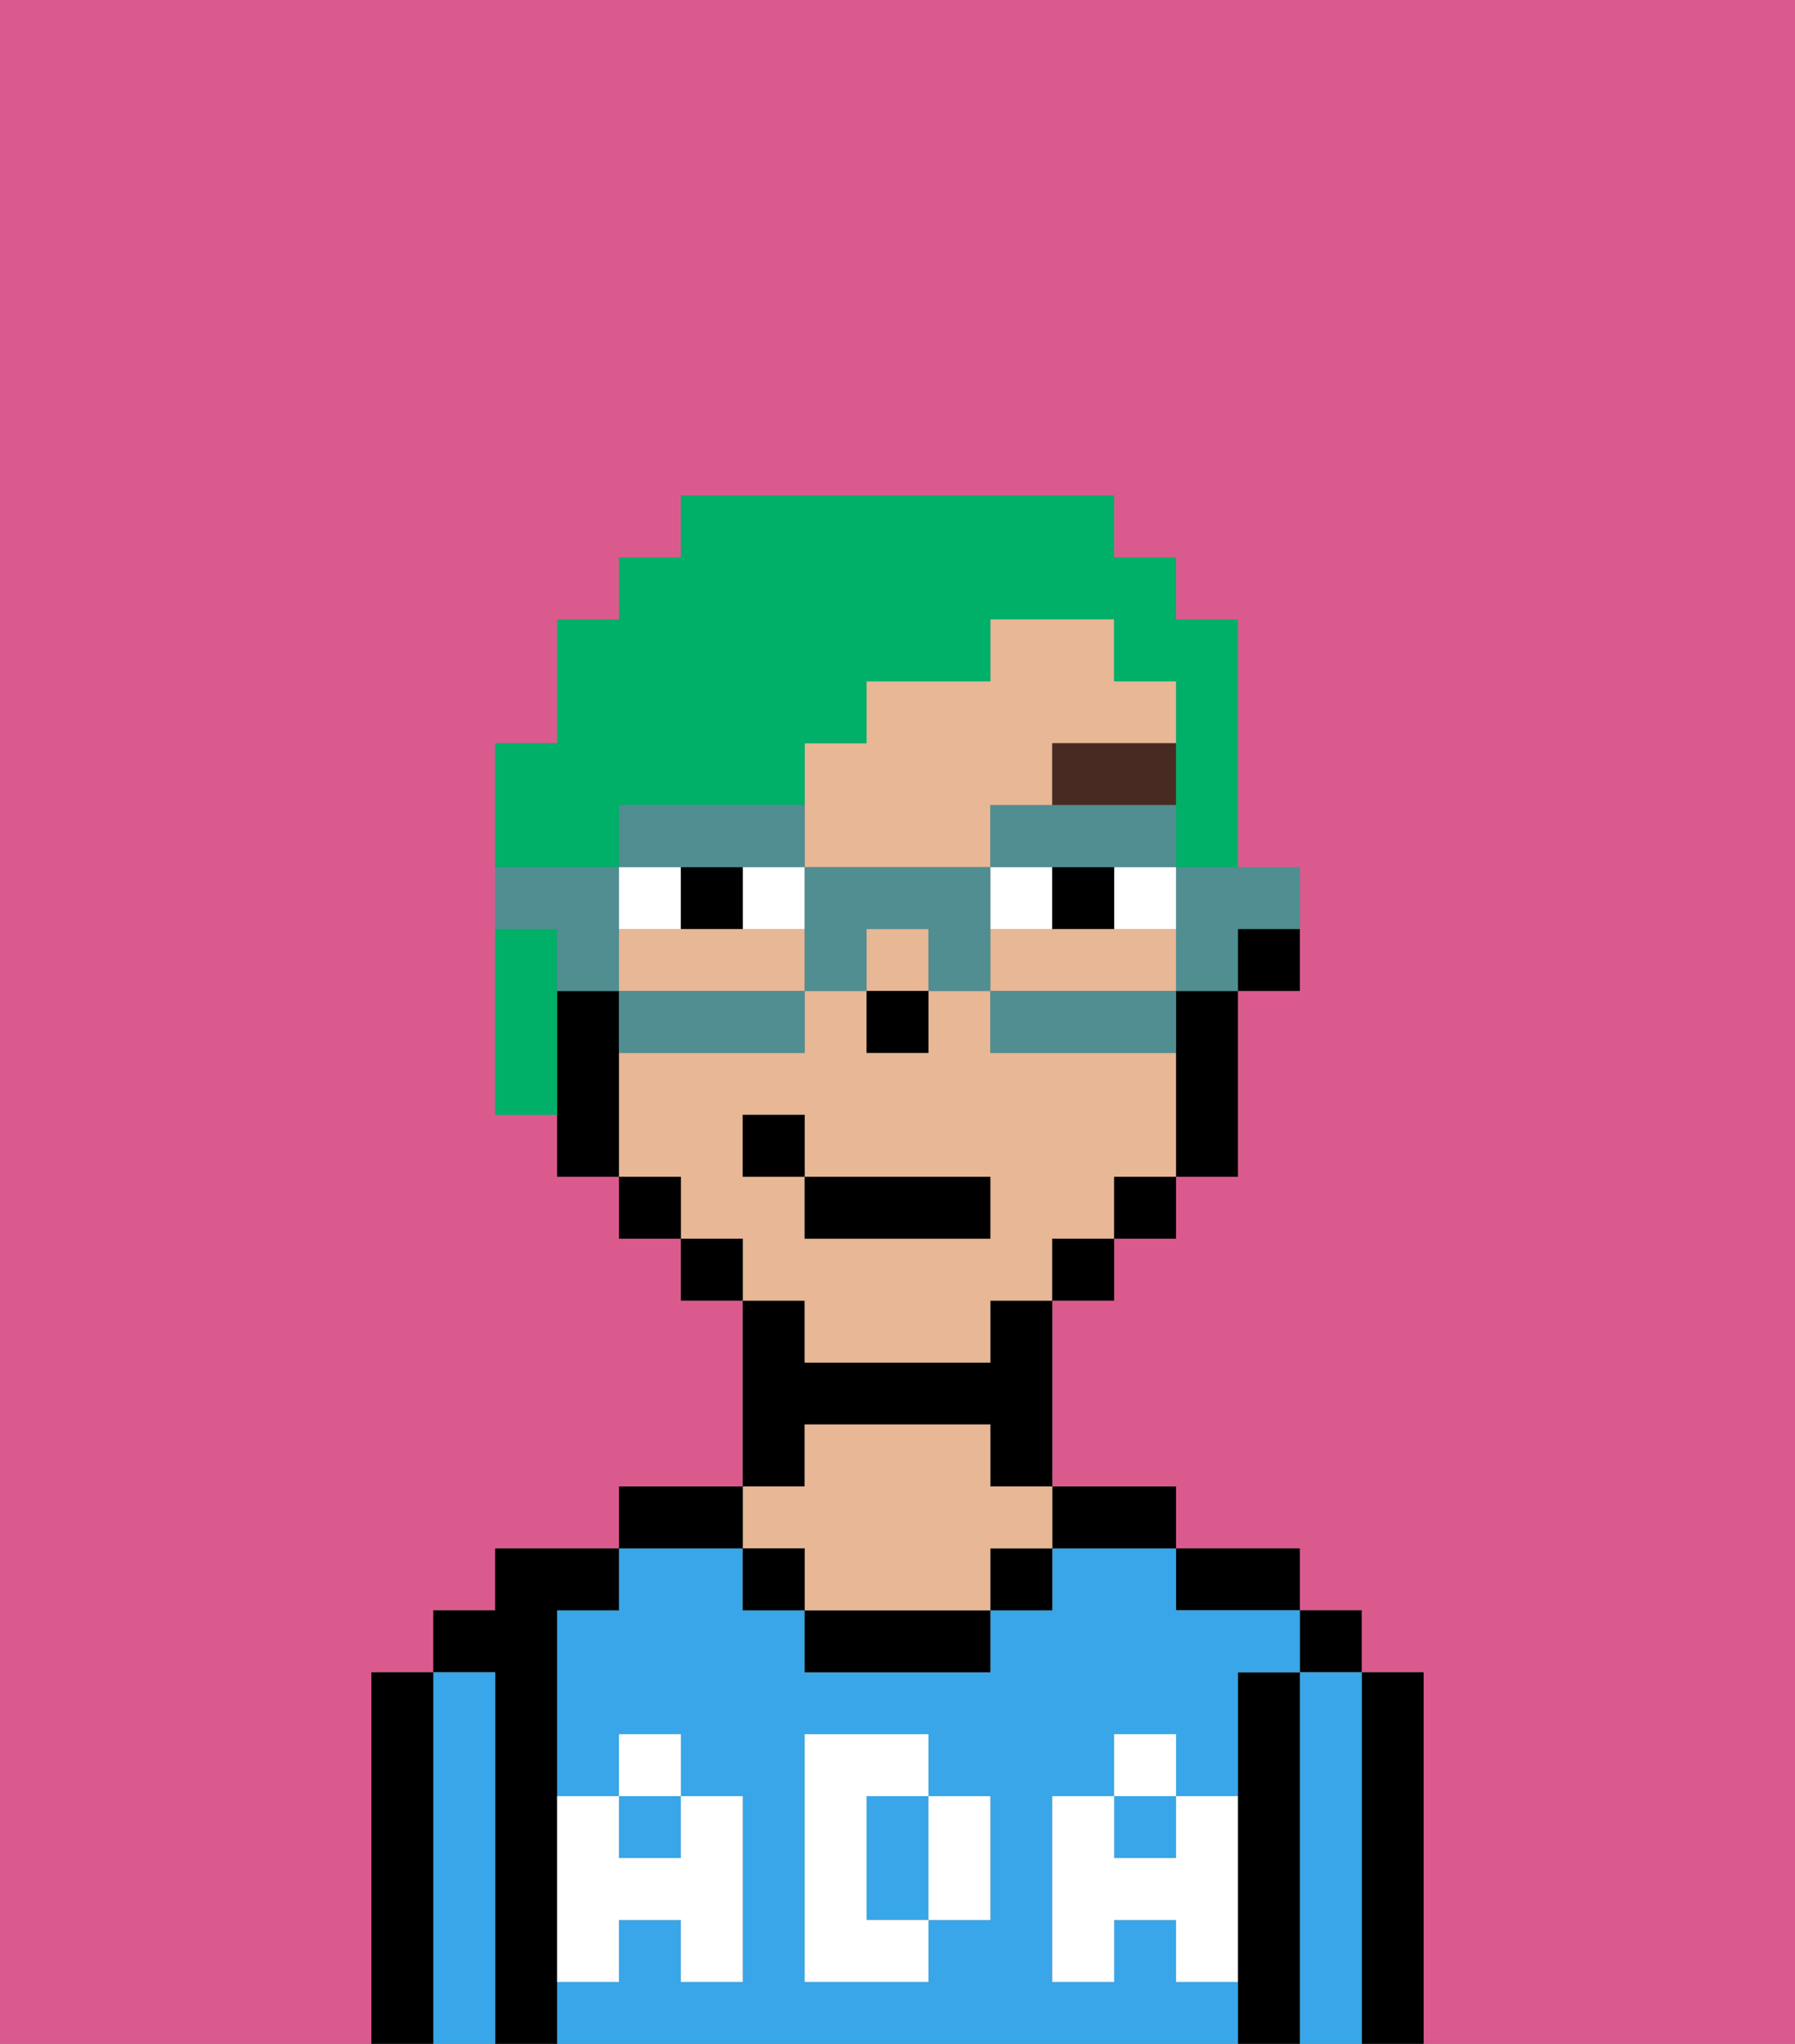 <svg xmlns="http://www.w3.org/2000/svg" viewBox="0 0 29 33"><rect x="0" y="0" width="29" height="33" fill="#808080" stroke="none"/><defs><style>polygon,rect,path{shape-rendering:crispedges;}.ia46-1{fill:#db5a8e;}.ia46-2{fill:#000000;}.ia46-3{fill:#38a6e8;}.ia46-4{fill:#e8b795;}.ia46-5{fill:#ffffff;}.ia46-6{fill:#ffffff;}.ia46-7{fill:#492a23;}.ia46-8{fill:#00af68;}.ia46-9{fill:#508e91;}</style></defs><path class="ia46-1" d="M0,33H6V27H7V26H8V25h2V24h2V21H11V20H10V19H9V18H8V12H9V10h1V9h1V8h7V9h1v1h1v4h1v2H20v3H19v1H18v1H17v3h2v1h2v1h1v1h1v6h6V0H0Z"/><path class="ia46-2" d="M23,27H22v6h1V27Z"/><rect class="ia46-2" x="21" y="26" width="1" height="1"/><path class="ia46-3" d="M22,27H21v6h1V27Z"/><path class="ia46-2" d="M21,27H20v6h1V27Z"/><path class="ia46-2" d="M20,26h1V25H19v1Z"/><path class="ia46-3" d="M19,32V31H18v1H17V29h1V28h1v1h1V27h1V26H19V25H17v1H16v1H13V26H12V25H10v1H9v3h1V28h1v1h1v3H11V31H10v1H9v1H20V32Zm-3-2v1H15v1H13V28h2v1h1Z"/><rect class="ia46-3" x="18" y="29" width="1" height="1"/><rect class="ia46-3" x="10" y="29" width="1" height="1"/><path class="ia46-3" d="M15,29H14v2h1V29Z"/><path class="ia46-2" d="M18,25h1V24H17v1Z"/><rect class="ia46-2" x="16" y="25" width="1" height="1"/><path class="ia46-2" d="M13,26v1h3V26H13Z"/><path class="ia46-2" d="M13,23h3v1h1V21H16v1H13V21H12v3h1Z"/><path class="ia46-4" d="M13,25v1h3V25h1V24H16V23H13v1H12v1Z"/><rect class="ia46-2" x="12" y="25" width="1" height="1"/><path class="ia46-2" d="M12,24H10v1h2Z"/><path class="ia46-2" d="M9,31V26h1V25H8v1H7v1H8v6H9V31Z"/><path class="ia46-3" d="M8,27H7v6H8V27Z"/><path class="ia46-2" d="M7,27H6v6H7V27Z"/><path class="ia46-5" d="M19,30H18V29H17v3h1V31h1v1h1V29H19Z"/><rect class="ia46-5" x="18" y="28" width="1" height="1"/><path class="ia46-5" d="M15,30v1h1V29H15Z"/><path class="ia46-5" d="M14,30V29h1V28H13v4h2V31H14Z"/><path class="ia46-5" d="M9,32h1V31h1v1h1V29H11v1H10V29H9v3Z"/><rect class="ia46-5" x="10" y="28" width="1" height="1"/><path class="ia46-2" d="M20,16h1V15H20Z"/><path class="ia46-4" d="M12,15H10v1h3V15Z"/><rect class="ia46-4" x="14" y="15" width="1" height="1"/><path class="ia46-4" d="M14,14h2V13h1V12h2V11H18V10H16v1H14v1H13v2Z"/><path class="ia46-4" d="M13,22h3V21h1V20h1V19h1V17H16V16H15v1H14V16H13v1H10v2h1v1h1v1h1Zm-1-3V18h1v1h3v1H13V19Z"/><path class="ia46-4" d="M19,16V15H16v1h3Z"/><path class="ia46-2" d="M19,17v2h1V16H19Z"/><rect class="ia46-2" x="18" y="19" width="1" height="1"/><rect class="ia46-2" x="17" y="20" width="1" height="1"/><rect class="ia46-2" x="11" y="20" width="1" height="1"/><rect class="ia46-2" x="10" y="19" width="1" height="1"/><path class="ia46-2" d="M10,16H9v3h1V16Z"/><rect class="ia46-2" x="14" y="16" width="1" height="1"/><rect class="ia46-6" x="12" y="14" width="1" height="1"/><path class="ia46-6" d="M11,14H10v1h1Z"/><path class="ia46-6" d="M18,15h1V14H18Z"/><path class="ia46-6" d="M16,14v1h1V14Z"/><path class="ia46-2" d="M11,14v1h1V14Z"/><path class="ia46-2" d="M17,14v1h1V14Z"/><path class="ia46-7" d="M17,13h2V12H17Z"/><rect class="ia46-2" x="13" y="19" width="3" height="1"/><rect class="ia46-2" x="12" y="18" width="1" height="1"/><path class="ia46-8" d="M9,15H8v3H9V15Z"/><path class="ia46-8" d="M10,13h3V12h1V11h2V10h2v1h1v3h1V10H19V9H18V8H11V9H10v1H9v2H8v2h2Z"/><path class="ia46-9" d="M19,15v1h1V15h1V14H19Z"/><path class="ia46-9" d="M18,16H16v1h3V16Z"/><path class="ia46-9" d="M12,14h1V13H10v1h2Z"/><path class="ia46-9" d="M16,13v1h3V13H16Z"/><path class="ia46-9" d="M16,14H13v2h1V15h1v1h1V14Z"/><path class="ia46-9" d="M10,16v1h3V16H10Z"/><path class="ia46-9" d="M9,16h1V14H8v1H9Z"/></svg>